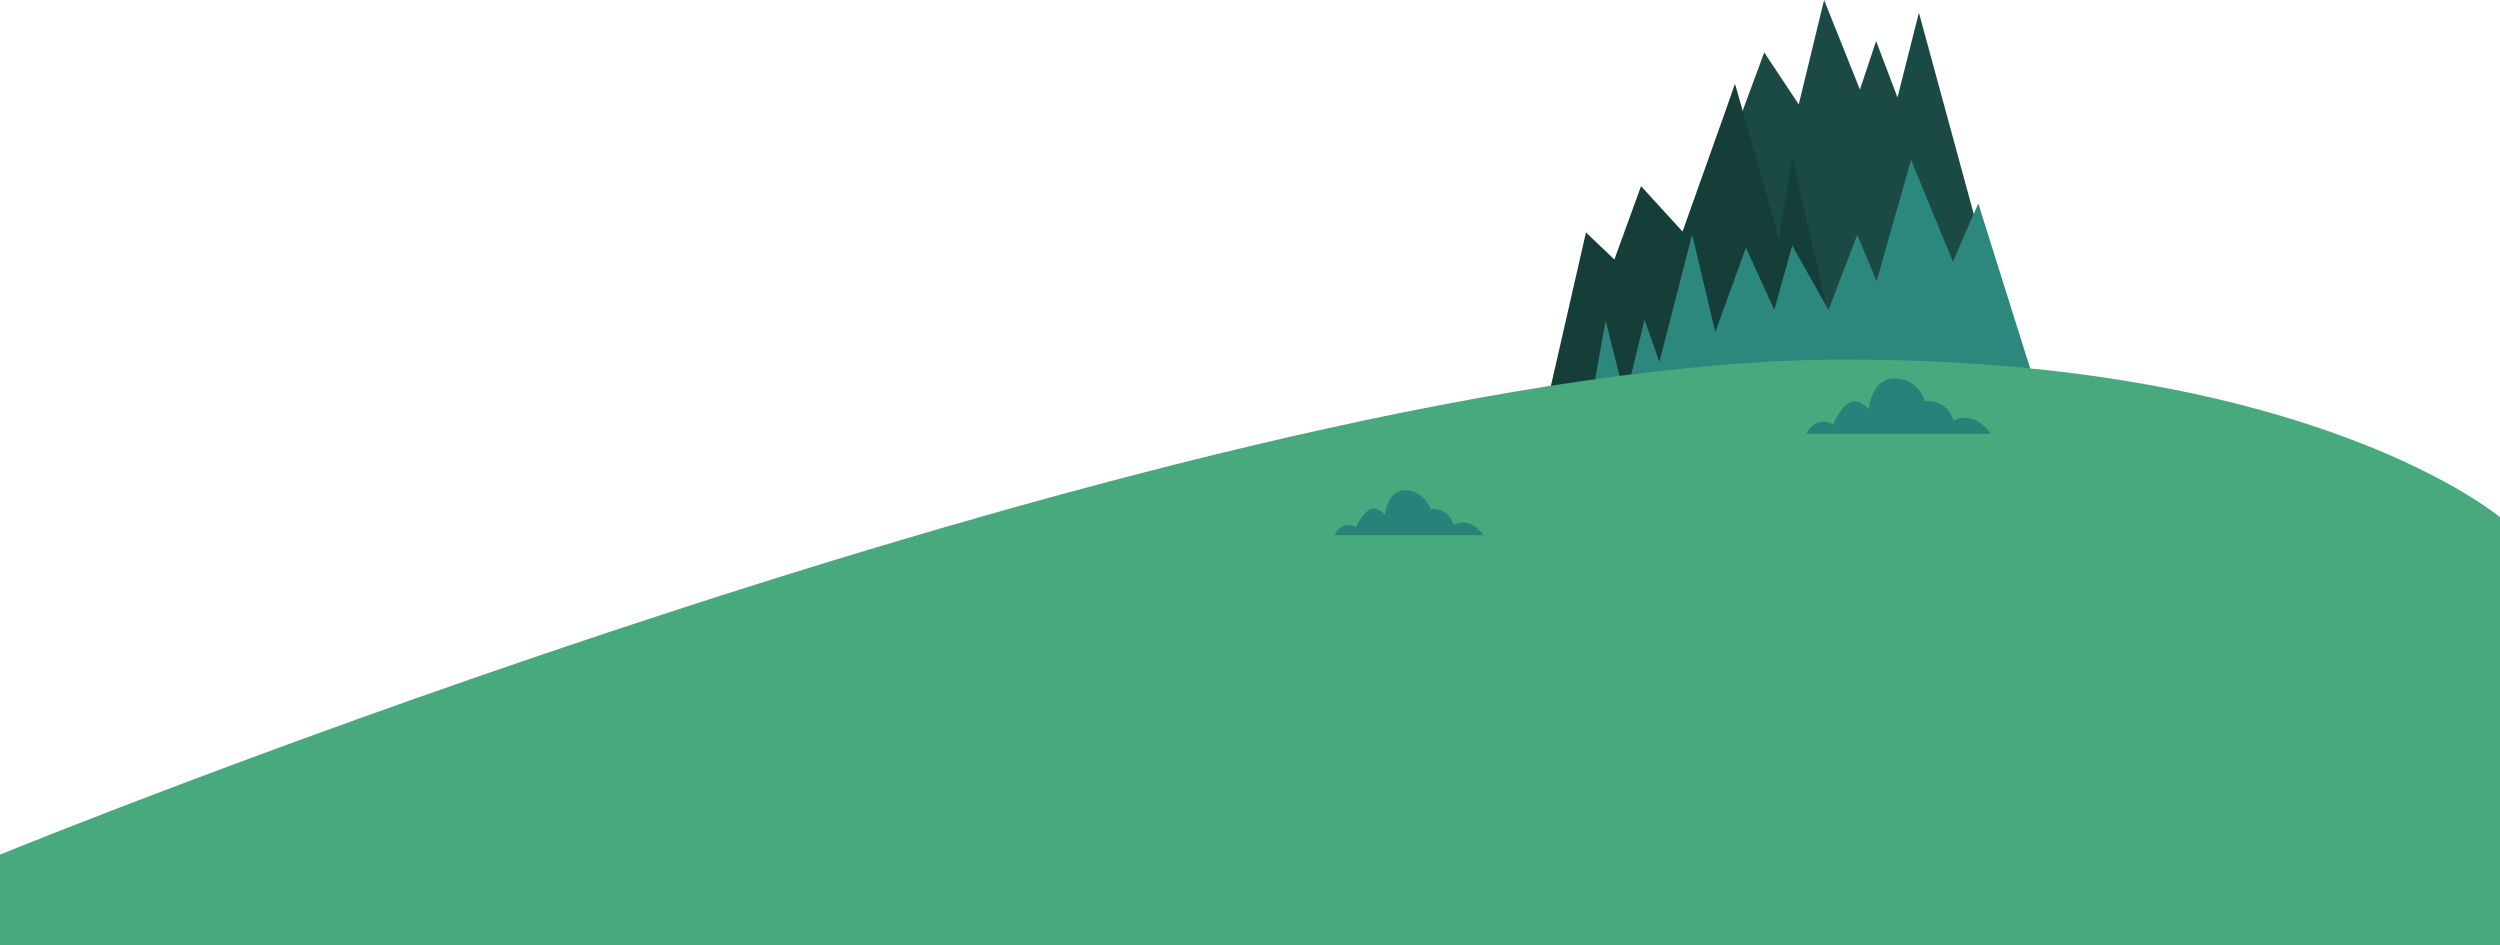 <?xml version="1.0" encoding="utf-8"?>
<!-- Generator: Adobe Illustrator 19.2.0, SVG Export Plug-In . SVG Version: 6.00 Build 0)  -->
<svg version="1.1" id="Layer_1" xmlns="http://www.w3.org/2000/svg" xmlns:xlink="http://www.w3.org/1999/xlink" x="0px" y="0px"
	 viewBox="0 0 572.2 216.3" style="enable-background:new 0 0 572.2 216.3;" xml:space="preserve">
<style type="text/css">
	.st0{fill:#1B4A45;}
	.st1{fill:#153E39;}
	.st2{fill:#2C887D;}
	.st3{fill:#47A97D;}
	.st4{fill:#288279;}
	.st5{fill:#724036;}
</style>
<polygon class="st0" points="462,86.6 439.2,2.9 434.3,22.3 429.4,9.4 425.7,20.5 417.5,0 411.7,23.9 403.8,12 376.2,86.6 "/>
<path class="st1" d="M421.7,86.1L410.2,36c0,0-3.1,19.3-3.1,18.7c0-0.4-5.8-21-8.6-30.6c-0.8-3-1.4-4.9-1.4-4.9l-2,5.7l-10,28.1
	l-9.5-10.4l-6.1,16.8l-6.5-6.2l-8.6,37.6V91L421.7,86.1z"/>
<polygon class="st2" points="467.2,92.4 452.8,46.6 451.8,48.8 447,59.9 437.4,36.6 429.5,64.4 425.1,53.7 418.6,70.7 418.5,70.9 
	410.2,56.2 406.1,70.9 399.6,56.7 392.6,76 387.3,53.7 379.8,82.8 376.4,73.2 372,91.3 367.5,73.4 362.8,99.6 361.5,106.5 
	450.4,106.5 "/>
<path class="st3" d="M572.2,118.4c0,0-42.5-36.1-149.9-36.1C277.7,82.2,0,195.6,0,195.6l0,84.8v33.5h572.2V118.4z"/>
<path class="st4" d="M440.6,91.8c0,0-1.5-5.1-6.9-5.2c-5.4-0.1-6,7.1-6,7.1s-2-2.7-4.4-1.5c-2.4,1.3-3.7,5-3.7,5s-3.6-2.5-6.2,2.1
	h42.2c0,0-3.3-5.5-8.5-3C447.2,96.5,446.2,91.5,440.6,91.8z"/>
<path class="st4" d="M327.4,116.5c0,0-1.3-4-5.6-4.3c-4.4-0.1-4.8,5.7-4.8,5.7s-1.7-2.3-3.6-1.2c-1.9,1.1-3,4-3,4s-2.9-2-5,1.8h34.1
	c0,0-2.7-4.4-6.8-2.4C332.7,120.2,331.9,116.2,327.4,116.5z"/>
<path class="st4" d="M-592.2,80.8c0,0,70.2-37.9,125.9-38.1C-311.6,42.4-20,217.1-20,217.1v66.5h-572.2V80.8z"/>
<path class="st3" d="M-386.1,59.4c0,0-2.5-8.1-10.9-8.3c-8.5-0.2-9.3,11.3-9.3,11.3s-3.2-4.4-6.9-2.5s-5.8,7.8-5.8,7.8
	s-5.6-4.1-9.9,3.3h66.3c0,0-5.3-8.6-13.4-4.6C-375.9,66.6-377.5,58.9-386.1,59.4z"/>
<path class="st3" d="M-475.5,95.2c0,0-1.9-6.5-8.8-6.7c-6.9-0.2-7.6,9.2-7.6,9.2s-2.6-3.5-5.6-1.9c-3,1.6-4.6,6.3-4.6,6.3
	s-4.6-3.2-7.9,2.8h53.8c0,0-4.2-7.1-10.8-3.7C-467.2,101-468.5,94.7-475.5,95.2z"/>
<path class="st5" d="M-450.5,83.7c-0.5,0.2-0.9-1.1-1.9-0.9c0,0-1.1-1.6-1.1,0.2c-0.5,0.2-1.6,0.9-2.6,0.9s-3.9-1.6-6.2-0.4
	c-0.4,0.2-0.5,0,0-0.5c1.2-1.2,2.8-1.6,2.6-4.6c-0.4-3.5-3.9-4.2-5.5-4.1c-1.6,0.2-4.2,0.9-4.1,3.2c0.2,2.1,1.4,2.3,1.4,2.3
	s-0.2-1.9,1.2-2.1c1.4-0.2,1.6,0.9,1.6,1.2c-0.2,1.9-2.1,4.2-1.8,6.2c0,0,0.2,1.6,1.4,2.8c0.5,0.4,0.7,2.6,0.7,2.8
	c0.2,0.9,0.5,1.2,1.4,1.2c0.9,0,1.8-0.2,1.8-0.4c0-0.4-1.4-0.4-1.8-0.7c-0.4-0.2-0.2-0.4,0.2-0.5c0.4-0.2,0.7-0.7,1.1-1.1
	c0.7,0.2,2.8,0.5,4.9-0.5c0.4,0.5,1.8,2.1,1.9,2.3c0.4,0.2,1.9,0,1.8-0.4c-0.2-0.5-0.7-0.2-1.1-0.9c-0.4-0.7-1.1-2.1,1.2-4.1
	c0.5-0.4,1.1-0.5,1.2-0.5c0.5-0.2,0.9-0.2,1.2-0.7C-450.3,84.1-449.9,83.6-450.5,83.7z"/>
</svg>

